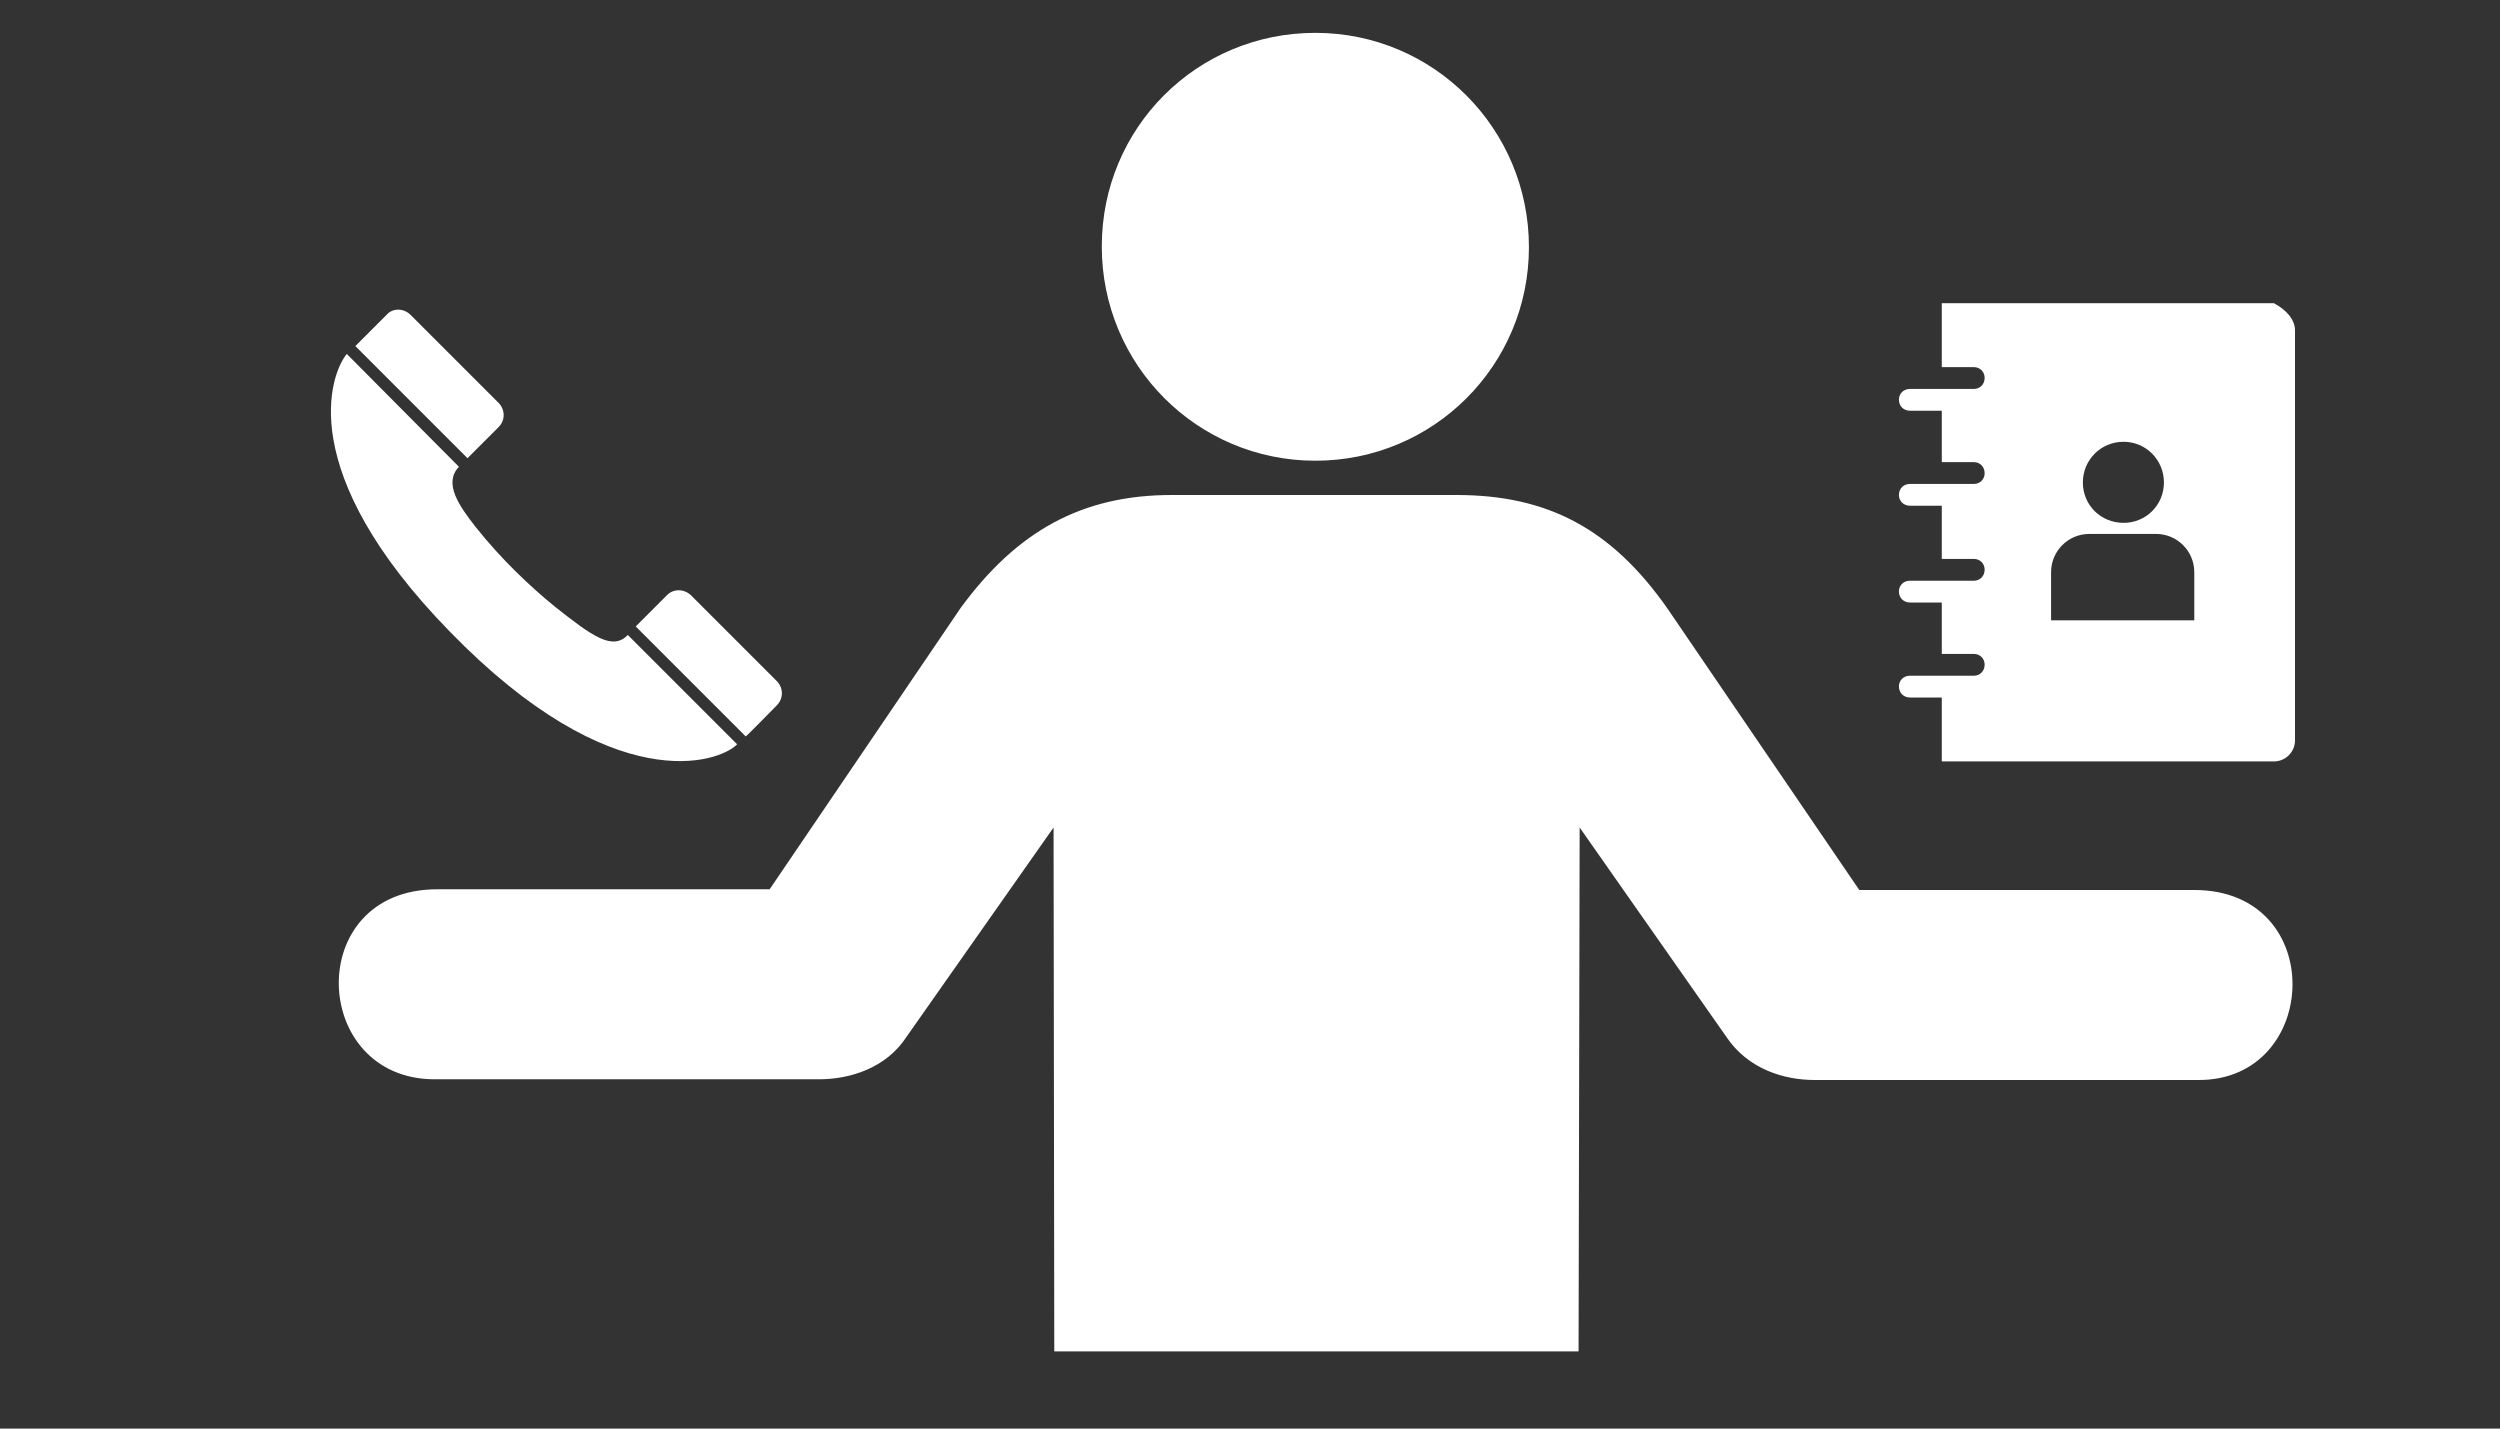 <svg width="7" height="4" viewBox="0 0 7 4" fill="none" xmlns="http://www.w3.org/2000/svg">
<rect x="0" y="0" width="7" height="4" fill="#333333" stroke="none"/>
<g clip-path="url(#clip0_2_443)">
<path d="M3.683 1.29C4.014 1.29 4.281 1.023 4.281 0.692C4.281 0.36 4.014 0.092 3.683 0.092C3.351 0.092 3.085 0.358 3.085 0.69C3.085 1.023 3.353 1.29 3.683 1.29ZM2.293 3.022H1.217C0.868 3.022 0.848 2.49 1.224 2.49H2.155L2.69 1.702C2.847 1.488 3.028 1.386 3.281 1.386H4.078C4.333 1.386 4.512 1.48 4.669 1.704L5.206 2.492H6.144C6.519 2.492 6.498 3.024 6.157 3.024H5.081C4.996 3.024 4.894 2.994 4.833 2.902L4.423 2.317L4.42 3.784H2.952L2.95 2.317L2.539 2.902C2.481 2.992 2.378 3.022 2.293 3.022ZM0.971 0.991C0.925 1.047 0.822 1.32 1.259 1.768C1.717 2.239 2.014 2.136 2.064 2.084L1.758 1.778C1.715 1.822 1.66 1.783 1.553 1.698C1.483 1.641 1.403 1.565 1.333 1.477C1.285 1.416 1.241 1.353 1.285 1.307L0.971 0.991ZM2.175 1.975C2.195 1.955 2.193 1.925 2.175 1.907L1.935 1.667C1.915 1.648 1.885 1.648 1.867 1.667L1.78 1.754L2.088 2.062C2.09 2.062 2.175 1.975 2.175 1.975ZM1.396 1.196C1.416 1.176 1.414 1.146 1.396 1.128L1.15 0.882C1.13 0.862 1.099 0.862 1.082 0.882L0.995 0.969L1.309 1.283L1.396 1.196ZM6.426 0.925V2.073C6.426 2.106 6.399 2.132 6.367 2.132H5.437V1.953H5.348C5.33 1.953 5.317 1.94 5.317 1.922C5.317 1.905 5.33 1.892 5.348 1.892H5.437H5.527C5.544 1.892 5.557 1.879 5.557 1.861C5.557 1.844 5.544 1.831 5.527 1.831H5.437V1.687H5.348C5.33 1.687 5.317 1.674 5.317 1.656C5.317 1.639 5.33 1.626 5.348 1.626H5.437H5.527C5.544 1.626 5.557 1.613 5.557 1.595C5.557 1.578 5.544 1.565 5.527 1.565H5.437V1.416H5.348C5.33 1.416 5.317 1.403 5.317 1.386C5.317 1.368 5.33 1.355 5.348 1.355H5.437H5.527C5.544 1.355 5.557 1.342 5.557 1.325C5.557 1.307 5.544 1.294 5.527 1.294H5.437V1.15H5.348C5.33 1.15 5.317 1.137 5.317 1.119C5.317 1.102 5.33 1.089 5.348 1.089H5.437H5.527C5.544 1.089 5.557 1.076 5.557 1.058C5.557 1.041 5.544 1.028 5.527 1.028H5.437V0.849H6.367C6.399 0.866 6.426 0.893 6.426 0.925ZM5.832 1.351C5.832 1.414 5.882 1.464 5.946 1.464C6.009 1.464 6.059 1.414 6.059 1.351C6.059 1.288 6.009 1.237 5.946 1.237C5.882 1.237 5.832 1.288 5.832 1.351ZM6.144 1.602C6.144 1.543 6.096 1.495 6.037 1.495H5.85C5.791 1.495 5.743 1.543 5.743 1.602V1.737H6.144V1.602Z" fill="white"/>
</g>
<defs>
<clipPath id="clip0_2_443">
<rect width="5.586" height="3.775" fill="white" transform="translate(0.884 0.048)"/>
</clipPath>
</defs>
</svg>
